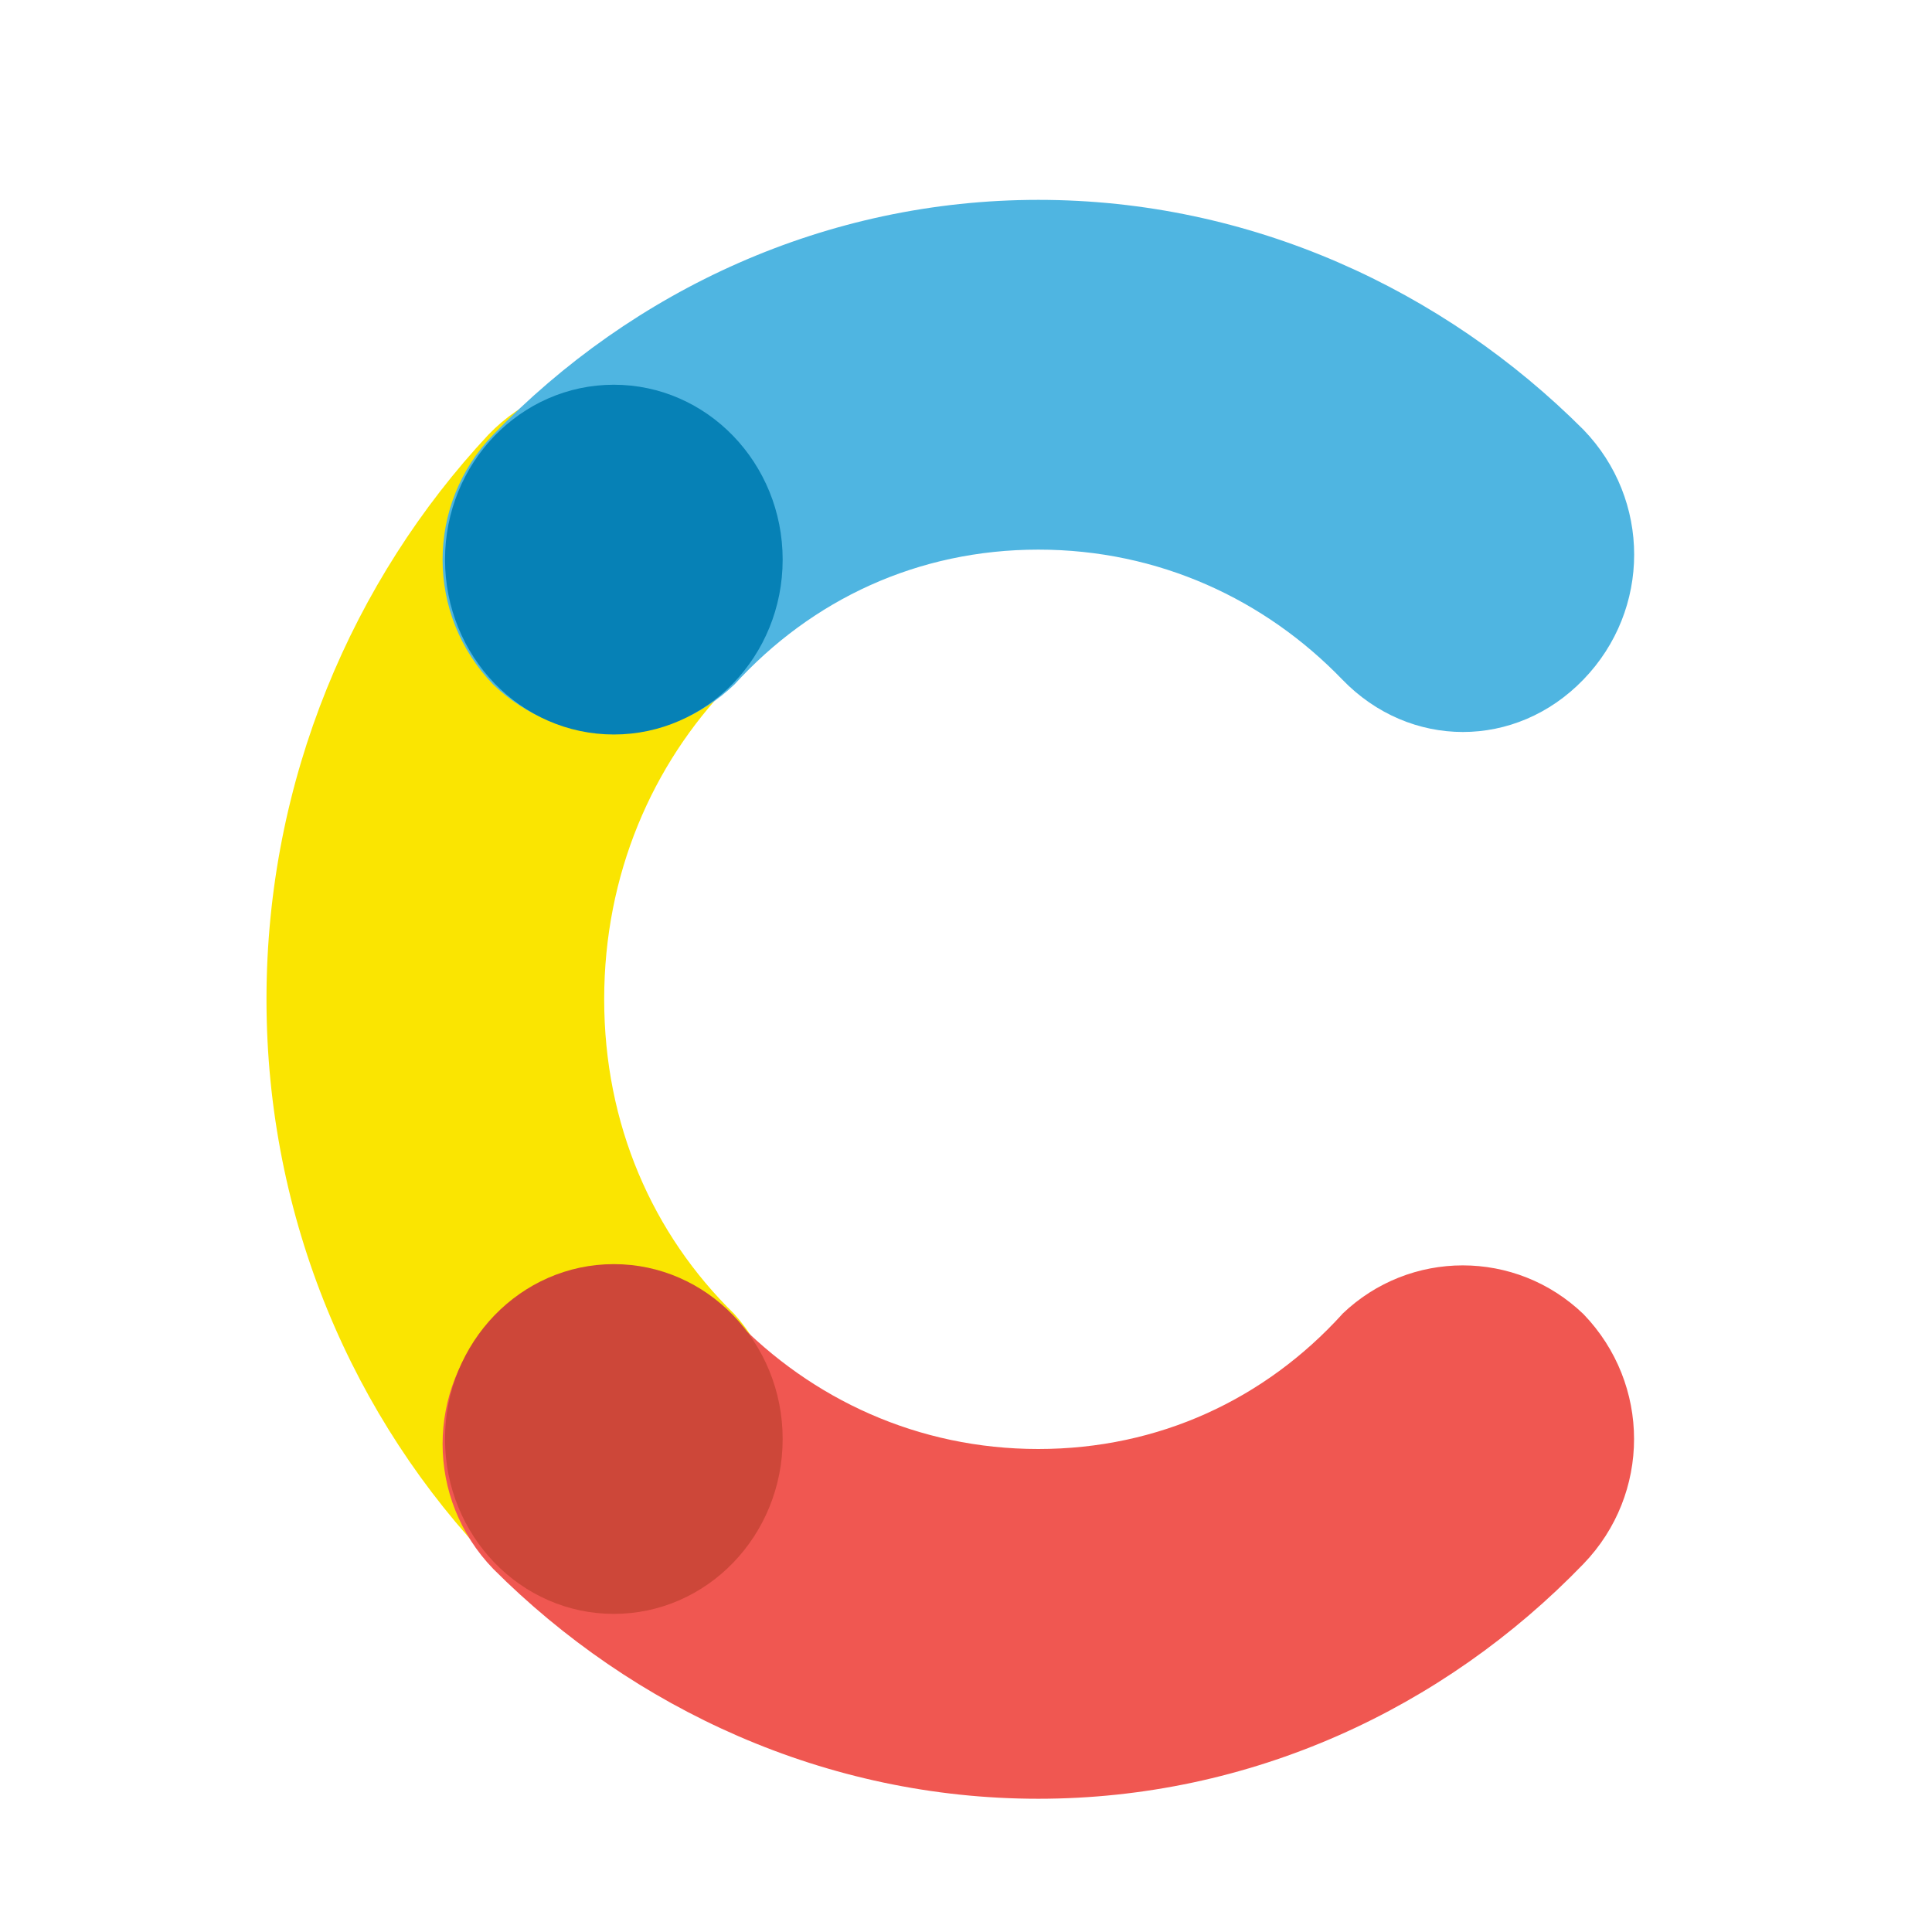 <svg xmlns="http://www.w3.org/2000/svg" width="29" height="29" viewBox="0 0 29 29"><g fill="none" transform="translate(4 3)"><path fill="#FAE501" d="M7.024 16.725c-1.23-1.2-1.955-2.85-1.955-4.725 0-1.875.723-3.525 1.882-4.725 1.014-1.05 1.014-2.7 0-3.75-1.014-1.05-2.607-1.05-3.62 0C1.3 5.7 0 8.7 0 12s1.303 6.3 3.403 8.475c1.014 1.05 2.607 1.05 3.62 0 .943-1.05.943-2.7 0-3.75z"/><path fill="#4FB5E1" d="M7.024 7.275C8.184 6 9.776 5.25 11.586 5.25c1.81 0 3.404.75 4.562 1.95 1.014 1.05 2.607 1.05 3.62 0 1.015-1.05 1.015-2.7 0-3.75C17.67 1.35 14.773 0 11.587 0S5.503 1.35 3.403 3.525c-1.013 1.05-1.013 2.7 0 3.75 1.014.975 2.607.975 3.62 0z"/><path fill="#F05751" d="M16.148 16.725C14.99 18 13.398 18.75 11.586 18.75c-1.81 0-3.403-.75-4.562-1.95-1.014-1.05-2.607-1.05-3.62 0-1.014 1.05-1.014 2.7 0 3.75C5.503 22.65 8.4 24 11.585 24s6.083-1.35 8.183-3.525c1.013-1.05 1.013-2.7 0-3.75-1.015-.975-2.608-.975-3.622 0z"/><ellipse cx="5.214" cy="5.4" fill="#0681B6" rx="2.534" ry="2.625"/><ellipse cx="5.214" cy="18.6" fill="#CD4739" rx="2.534" ry="2.625"/></g></svg>